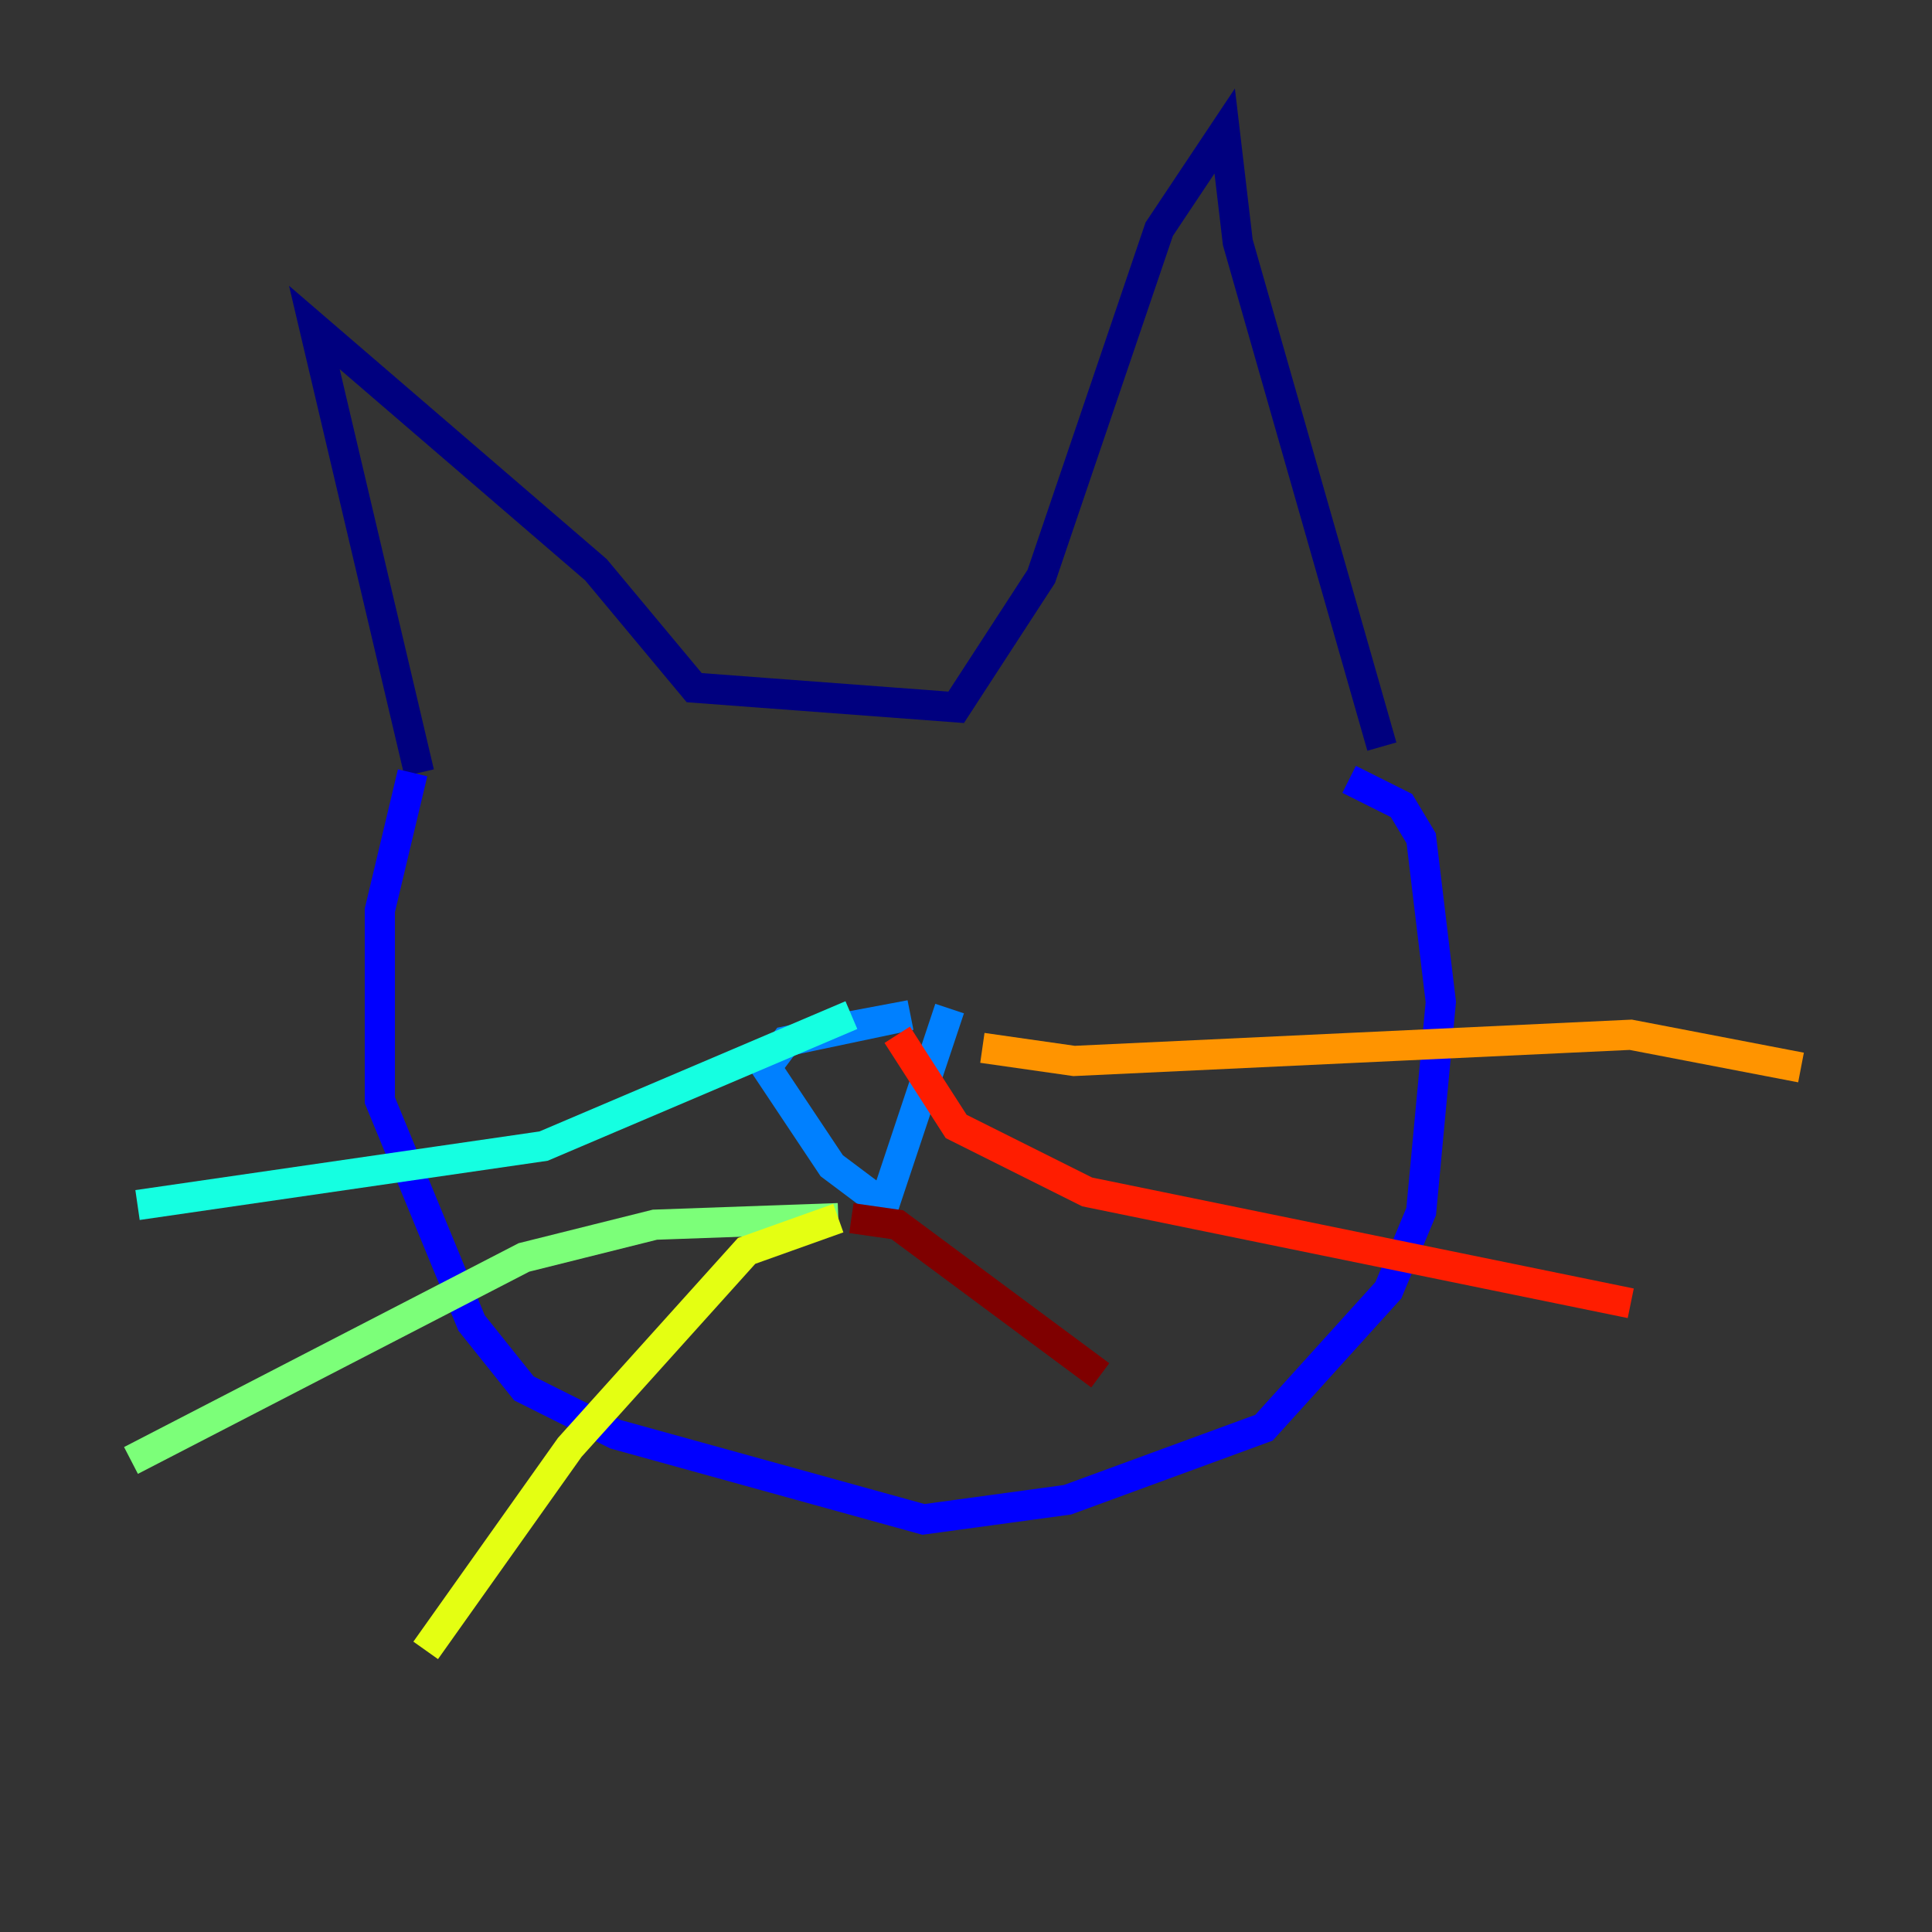 <?xml version="1.0" encoding="utf-8" ?>
<svg baseProfile="tiny" height="128" version="1.2" viewBox="0,0,128,128" width="128" xmlns="http://www.w3.org/2000/svg" xmlns:ev="http://www.w3.org/2001/xml-events" xmlns:xlink="http://www.w3.org/1999/xlink"><rect x="0" y="0" width="128" height="128" fill="#333333" stroke="none"/><defs /><polyline fill="none" points="27.77,51.2 20.827,21.695 39.485,37.749 45.993,45.559 63.349,46.861 68.99,38.183 76.8,15.186 81.139,8.678 82.007,16.054 91.552,49.464" stroke="#00007f" stroke-width="2" /><polyline fill="none" points="27.336,51.2 25.166,60.312 25.166,72.895 31.241,87.647 34.712,91.986 40.786,95.024 61.18,100.664 70.725,99.363 83.742,94.59 91.986,85.478 94.156,80.271 95.458,66.386 94.156,55.539 92.854,53.37 89.383,51.634" stroke="#0000ff" stroke-width="2" /><polyline fill="none" points="53.37,68.556 60.312,67.254 52.068,68.99 50.766,70.725 55.105,77.234 58.576,79.837 62.915,66.82" stroke="#0080ff" stroke-width="2" /><polyline fill="none" points="56.407,67.254 36.014,75.932 9.112,79.837" stroke="#15ffe1" stroke-width="2" /><polyline fill="none" points="55.539,80.705 43.39,81.139 34.712,83.308 8.678,96.759" stroke="#7cff79" stroke-width="2" /><polyline fill="none" points="55.539,80.705 49.464,82.875 37.749,95.891 28.203,109.342" stroke="#e4ff12" stroke-width="2" /><polyline fill="none" points="65.085,69.424 71.159,70.291 108.041,68.556 119.322,70.725" stroke="#ff9400" stroke-width="2" /><polyline fill="none" points="59.444,68.556 63.349,74.63 72.027,78.969 108.041,86.346" stroke="#ff1d00" stroke-width="2" /><polyline fill="none" points="56.407,80.705 59.444,81.139 72.895,91.119" stroke="#7f0000" stroke-width="2" /></svg>
